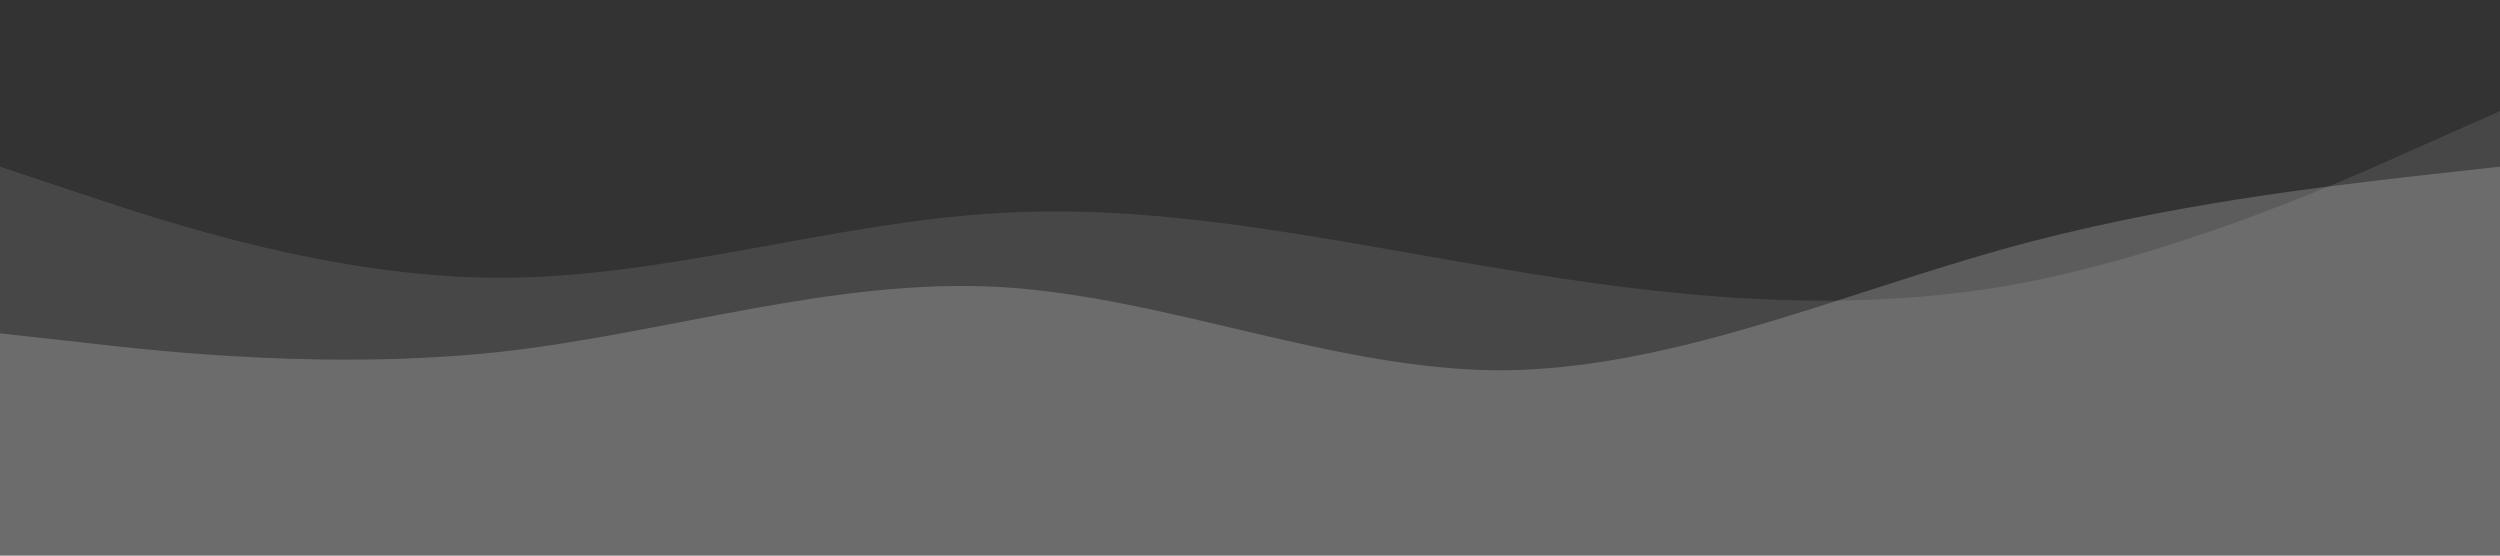 <svg xmlns="http://www.w3.org/2000/svg" viewBox="0 0 1440 320">
  <rect x="0" y="0" width="1440" height="320" fill="#333333" stroke="none"/>
  <path
    fill="#ffffff"
    fill-opacity="0.1"
    d="M0,96L48,112C96,128,192,160,288,160C384,160,480,128,576,122.7C672,117,768,139,864,154.7C960,171,1056,181,1152,165.3C1248,149,1344,107,1392,85.3L1440,64L1440,320L1392,320C1344,320,1248,320,1152,320C1056,320,960,320,864,320C768,320,672,320,576,320C480,320,384,320,288,320C192,320,96,320,48,320L0,320Z"
  />
  <path
    fill="#ffffff"
    fill-opacity="0.2"
    d="M0,192L48,197.3C96,203,192,213,288,202.7C384,192,480,160,576,165.3C672,171,768,213,864,213.3C960,213,1056,171,1152,144C1248,117,1344,107,1392,101.3L1440,96L1440,320L1392,320C1344,320,1248,320,1152,320C1056,320,960,320,864,320C768,320,672,320,576,320C480,320,384,320,288,320C192,320,96,320,48,320L0,320Z"
  />
</svg>